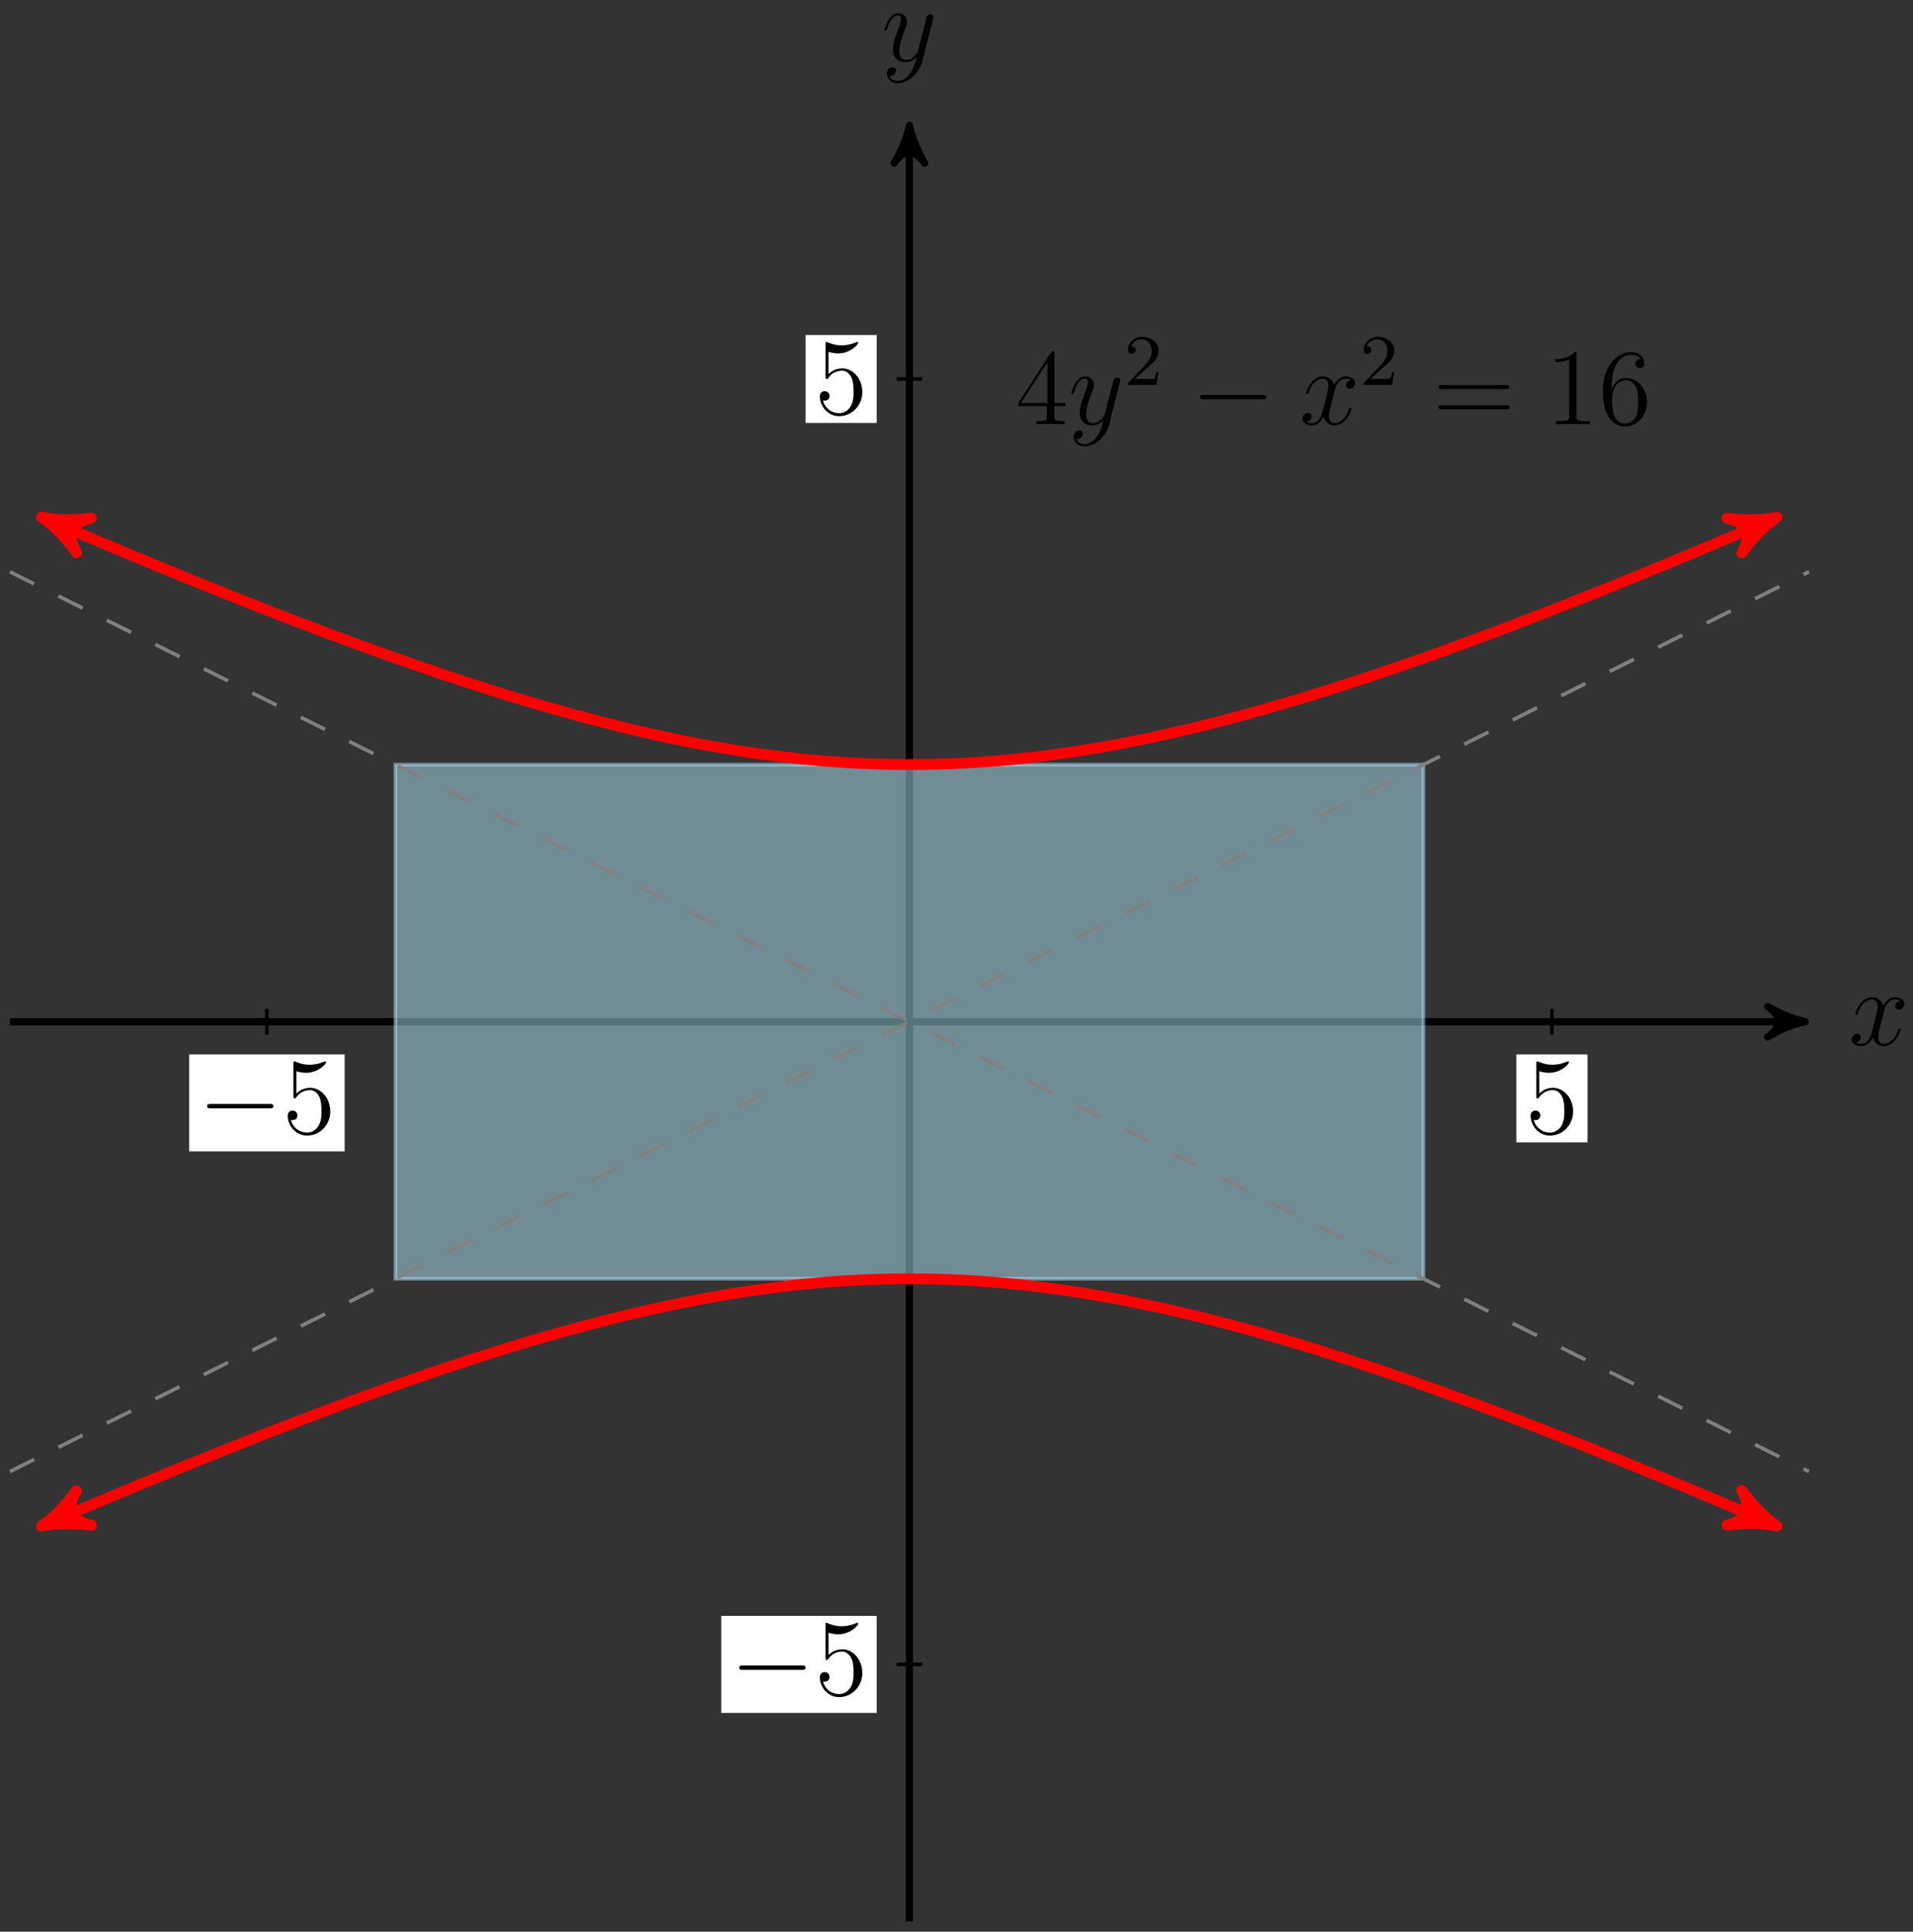 <?xml version="1.0" encoding="UTF-8"?>
<svg xmlns="http://www.w3.org/2000/svg" xmlns:xlink="http://www.w3.org/1999/xlink" width="211pt" height="213pt" viewBox="0 0 211 213" version="1.1">
<rect x="0" y="0" width="211" height="213" fill="#333333" stroke="none"/>
<defs>
<g>
<symbol overflow="visible" id="glyph0-0">
<path style="stroke:none;" d=""/>
</symbol>
<symbol overflow="visible" id="glyph0-1">
<path style="stroke:none;" d="M 5.672 -4.875 C 5.281 -4.812 5.141 -4.516 5.141 -4.297 C 5.141 -4 5.359 -3.906 5.531 -3.906 C 5.891 -3.906 6.141 -4.219 6.141 -4.547 C 6.141 -5.047 5.562 -5.266 5.062 -5.266 C 4.344 -5.266 3.938 -4.547 3.828 -4.328 C 3.547 -5.219 2.812 -5.266 2.594 -5.266 C 1.375 -5.266 0.734 -3.703 0.734 -3.438 C 0.734 -3.391 0.781 -3.328 0.859 -3.328 C 0.953 -3.328 0.984 -3.406 1 -3.453 C 1.406 -4.781 2.219 -5.031 2.562 -5.031 C 3.094 -5.031 3.203 -4.531 3.203 -4.25 C 3.203 -3.984 3.125 -3.703 2.984 -3.125 L 2.578 -1.5 C 2.406 -0.781 2.062 -0.125 1.422 -0.125 C 1.359 -0.125 1.062 -0.125 0.812 -0.281 C 1.25 -0.359 1.344 -0.719 1.344 -0.859 C 1.344 -1.094 1.156 -1.25 0.938 -1.25 C 0.641 -1.25 0.328 -0.984 0.328 -0.609 C 0.328 -0.109 0.891 0.125 1.406 0.125 C 1.984 0.125 2.391 -0.328 2.641 -0.828 C 2.828 -0.125 3.438 0.125 3.875 0.125 C 5.094 0.125 5.734 -1.453 5.734 -1.703 C 5.734 -1.766 5.688 -1.812 5.625 -1.812 C 5.516 -1.812 5.5 -1.75 5.469 -1.656 C 5.141 -0.609 4.453 -0.125 3.906 -0.125 C 3.484 -0.125 3.266 -0.438 3.266 -0.922 C 3.266 -1.188 3.312 -1.375 3.5 -2.156 L 3.922 -3.797 C 4.094 -4.5 4.5 -5.031 5.062 -5.031 C 5.078 -5.031 5.422 -5.031 5.672 -4.875 Z M 5.672 -4.875 "/>
</symbol>
<symbol overflow="visible" id="glyph0-2">
<path style="stroke:none;" d="M 3.141 1.344 C 2.828 1.797 2.359 2.203 1.766 2.203 C 1.625 2.203 1.047 2.172 0.875 1.625 C 0.906 1.641 0.969 1.641 0.984 1.641 C 1.344 1.641 1.594 1.328 1.594 1.047 C 1.594 0.781 1.359 0.688 1.188 0.688 C 0.984 0.688 0.578 0.828 0.578 1.406 C 0.578 2.016 1.094 2.438 1.766 2.438 C 2.969 2.438 4.172 1.344 4.5 0.016 L 5.672 -4.656 C 5.688 -4.703 5.719 -4.781 5.719 -4.859 C 5.719 -5.031 5.562 -5.156 5.391 -5.156 C 5.281 -5.156 5.031 -5.109 4.938 -4.75 L 4.047 -1.234 C 4 -1.016 4 -0.984 3.891 -0.859 C 3.656 -0.531 3.266 -0.125 2.688 -0.125 C 2.016 -0.125 1.953 -0.781 1.953 -1.094 C 1.953 -1.781 2.281 -2.703 2.609 -3.562 C 2.734 -3.906 2.812 -4.078 2.812 -4.312 C 2.812 -4.812 2.453 -5.266 1.859 -5.266 C 0.766 -5.266 0.328 -3.531 0.328 -3.438 C 0.328 -3.391 0.375 -3.328 0.453 -3.328 C 0.562 -3.328 0.578 -3.375 0.625 -3.547 C 0.906 -4.547 1.359 -5.031 1.828 -5.031 C 1.938 -5.031 2.141 -5.031 2.141 -4.641 C 2.141 -4.328 2.016 -3.984 1.828 -3.531 C 1.25 -1.953 1.25 -1.562 1.25 -1.281 C 1.25 -0.141 2.062 0.125 2.656 0.125 C 3 0.125 3.438 0.016 3.844 -0.438 L 3.859 -0.422 C 3.688 0.281 3.562 0.75 3.141 1.344 Z M 3.141 1.344 "/>
</symbol>
<symbol overflow="visible" id="glyph1-0">
<path style="stroke:none;" d=""/>
</symbol>
<symbol overflow="visible" id="glyph1-1">
<path style="stroke:none;" d="M 7.875 -2.75 C 8.078 -2.75 8.297 -2.75 8.297 -2.984 C 8.297 -3.234 8.078 -3.234 7.875 -3.234 L 1.406 -3.234 C 1.203 -3.234 0.984 -3.234 0.984 -2.984 C 0.984 -2.75 1.203 -2.75 1.406 -2.75 Z M 7.875 -2.75 "/>
</symbol>
<symbol overflow="visible" id="glyph2-0">
<path style="stroke:none;" d=""/>
</symbol>
<symbol overflow="visible" id="glyph2-1">
<path style="stroke:none;" d="M 1.531 -6.844 C 2.047 -6.688 2.469 -6.672 2.594 -6.672 C 3.938 -6.672 4.812 -7.656 4.812 -7.828 C 4.812 -7.875 4.781 -7.938 4.703 -7.938 C 4.688 -7.938 4.656 -7.938 4.547 -7.891 C 3.891 -7.609 3.312 -7.562 3 -7.562 C 2.219 -7.562 1.656 -7.812 1.422 -7.906 C 1.344 -7.938 1.312 -7.938 1.297 -7.938 C 1.203 -7.938 1.203 -7.859 1.203 -7.672 L 1.203 -4.125 C 1.203 -3.906 1.203 -3.844 1.344 -3.844 C 1.406 -3.844 1.422 -3.844 1.547 -4 C 1.875 -4.484 2.438 -4.766 3.031 -4.766 C 3.672 -4.766 3.984 -4.188 4.078 -3.984 C 4.281 -3.516 4.297 -2.922 4.297 -2.469 C 4.297 -2.016 4.297 -1.344 3.953 -0.797 C 3.688 -0.375 3.234 -0.078 2.703 -0.078 C 1.906 -0.078 1.141 -0.609 0.922 -1.484 C 0.984 -1.453 1.047 -1.453 1.109 -1.453 C 1.312 -1.453 1.641 -1.562 1.641 -1.969 C 1.641 -2.312 1.406 -2.5 1.109 -2.5 C 0.891 -2.5 0.578 -2.391 0.578 -1.922 C 0.578 -0.906 1.406 0.25 2.719 0.25 C 4.078 0.25 5.266 -0.891 5.266 -2.406 C 5.266 -3.828 4.297 -5.016 3.047 -5.016 C 2.359 -5.016 1.844 -4.703 1.531 -4.375 Z M 1.531 -6.844 "/>
</symbol>
<symbol overflow="visible" id="glyph2-2">
<path style="stroke:none;" d="M 4.312 -7.781 C 4.312 -8.016 4.312 -8.062 4.141 -8.062 C 4.047 -8.062 4.016 -8.062 3.922 -7.922 L 0.328 -2.344 L 0.328 -2 L 3.469 -2 L 3.469 -0.906 C 3.469 -0.469 3.438 -0.344 2.562 -0.344 L 2.328 -0.344 L 2.328 0 C 2.609 -0.031 3.547 -0.031 3.891 -0.031 C 4.219 -0.031 5.172 -0.031 5.453 0 L 5.453 -0.344 L 5.219 -0.344 C 4.344 -0.344 4.312 -0.469 4.312 -0.906 L 4.312 -2 L 5.516 -2 L 5.516 -2.344 L 4.312 -2.344 Z M 3.531 -6.844 L 3.531 -2.344 L 0.625 -2.344 Z M 3.531 -6.844 "/>
</symbol>
<symbol overflow="visible" id="glyph2-3">
<path style="stroke:none;" d="M 8.062 -3.875 C 8.234 -3.875 8.453 -3.875 8.453 -4.094 C 8.453 -4.312 8.25 -4.312 8.062 -4.312 L 1.031 -4.312 C 0.859 -4.312 0.641 -4.312 0.641 -4.094 C 0.641 -3.875 0.844 -3.875 1.031 -3.875 Z M 8.062 -1.656 C 8.234 -1.656 8.453 -1.656 8.453 -1.859 C 8.453 -2.094 8.25 -2.094 8.062 -2.094 L 1.031 -2.094 C 0.859 -2.094 0.641 -2.094 0.641 -1.875 C 0.641 -1.656 0.844 -1.656 1.031 -1.656 Z M 8.062 -1.656 "/>
</symbol>
<symbol overflow="visible" id="glyph2-4">
<path style="stroke:none;" d="M 3.438 -7.656 C 3.438 -7.938 3.438 -7.953 3.203 -7.953 C 2.922 -7.625 2.312 -7.188 1.094 -7.188 L 1.094 -6.844 C 1.359 -6.844 1.953 -6.844 2.625 -7.141 L 2.625 -0.922 C 2.625 -0.484 2.578 -0.344 1.531 -0.344 L 1.156 -0.344 L 1.156 0 C 1.484 -0.031 2.641 -0.031 3.031 -0.031 C 3.438 -0.031 4.578 -0.031 4.906 0 L 4.906 -0.344 L 4.531 -0.344 C 3.484 -0.344 3.438 -0.484 3.438 -0.922 Z M 3.438 -7.656 "/>
</symbol>
<symbol overflow="visible" id="glyph2-5">
<path style="stroke:none;" d="M 1.469 -4.156 C 1.469 -7.188 2.938 -7.656 3.578 -7.656 C 4.016 -7.656 4.453 -7.531 4.672 -7.172 C 4.531 -7.172 4.078 -7.172 4.078 -6.688 C 4.078 -6.422 4.25 -6.188 4.562 -6.188 C 4.859 -6.188 5.062 -6.375 5.062 -6.719 C 5.062 -7.344 4.609 -7.953 3.578 -7.953 C 2.062 -7.953 0.484 -6.406 0.484 -3.781 C 0.484 -0.484 1.922 0.25 2.938 0.25 C 4.25 0.25 5.359 -0.891 5.359 -2.438 C 5.359 -4.031 4.25 -5.094 3.047 -5.094 C 1.984 -5.094 1.594 -4.172 1.469 -3.844 Z M 2.938 -0.078 C 2.188 -0.078 1.828 -0.734 1.719 -0.984 C 1.609 -1.297 1.5 -1.891 1.5 -2.719 C 1.5 -3.672 1.922 -4.859 3 -4.859 C 3.656 -4.859 4 -4.406 4.188 -4 C 4.375 -3.562 4.375 -2.969 4.375 -2.453 C 4.375 -1.844 4.375 -1.297 4.141 -0.844 C 3.844 -0.281 3.422 -0.078 2.938 -0.078 Z M 2.938 -0.078 "/>
</symbol>
<symbol overflow="visible" id="glyph3-0">
<path style="stroke:none;" d=""/>
</symbol>
<symbol overflow="visible" id="glyph3-1">
<path style="stroke:none;" d="M 2.25 -1.625 C 2.375 -1.75 2.703 -2.016 2.844 -2.125 C 3.328 -2.578 3.797 -3.016 3.797 -3.734 C 3.797 -4.688 3 -5.297 2.016 -5.297 C 1.047 -5.297 0.422 -4.578 0.422 -3.859 C 0.422 -3.469 0.734 -3.422 0.844 -3.422 C 1.016 -3.422 1.266 -3.531 1.266 -3.844 C 1.266 -4.25 0.859 -4.25 0.766 -4.25 C 1 -4.844 1.531 -5.031 1.922 -5.031 C 2.656 -5.031 3.047 -4.406 3.047 -3.734 C 3.047 -2.906 2.469 -2.297 1.516 -1.344 L 0.516 -0.297 C 0.422 -0.219 0.422 -0.203 0.422 0 L 3.562 0 L 3.797 -1.422 L 3.547 -1.422 C 3.531 -1.266 3.469 -0.875 3.375 -0.719 C 3.328 -0.656 2.719 -0.656 2.594 -0.656 L 1.172 -0.656 Z M 2.25 -1.625 "/>
</symbol>
</g>
</defs>
<g id="surface1">
<path style="fill:none;stroke-width:0.797;stroke-linecap:butt;stroke-linejoin:miter;stroke:rgb(0%,0%,0%);stroke-opacity:1;stroke-miterlimit:10;" d="M -99.212 -0 L 97.78 -0 " transform="matrix(1,0,0,-1,100.306,112.652)"/>
<path style="fill-rule:nonzero;fill:rgb(0%,0%,0%);fill-opacity:1;stroke-width:0.797;stroke-linecap:butt;stroke-linejoin:round;stroke:rgb(0%,0%,0%);stroke-opacity:1;stroke-miterlimit:10;" d="M 1.036 -0 C -0.257 0.257 -1.554 0.777 -3.109 1.683 C -1.554 0.519 -1.554 -0.52 -3.109 -1.684 C -1.554 -0.778 -0.257 -0.258 1.036 -0 Z M 1.036 -0 " transform="matrix(1,0,0,-1,198.085,112.652)"/>
<g style="fill:rgb(0%,0%,0%);fill-opacity:1;">
  <use xlink:href="#glyph0-1" x="203.903" y="115.226"/>
</g>
<path style="fill:none;stroke-width:0.797;stroke-linecap:butt;stroke-linejoin:miter;stroke:rgb(0%,0%,0%);stroke-opacity:1;stroke-miterlimit:10;" d="M -0.001 -99.215 L -0.001 97.781 " transform="matrix(1,0,0,-1,100.306,112.652)"/>
<path style="fill-rule:nonzero;fill:rgb(0%,0%,0%);fill-opacity:1;stroke-width:0.797;stroke-linecap:butt;stroke-linejoin:round;stroke:rgb(0%,0%,0%);stroke-opacity:1;stroke-miterlimit:10;" d="M 1.037 0.001 C -0.26 0.259 -1.553 0.779 -3.108 1.685 C -1.553 0.517 -1.553 -0.518 -3.108 -1.682 C -1.553 -0.776 -0.26 -0.26 1.037 0.001 Z M 1.037 0.001 " transform="matrix(0,-1,-1,0,100.306,14.873)"/>
<g style="fill:rgb(0%,0%,0%);fill-opacity:1;">
  <use xlink:href="#glyph0-2" x="97.238" y="6.73"/>
</g>
<path style="fill:none;stroke-width:0.399;stroke-linecap:butt;stroke-linejoin:miter;stroke:rgb(0%,0%,0%);stroke-opacity:1;stroke-miterlimit:10;" d="M 1.417 -70.868 L -1.415 -70.868 " transform="matrix(1,0,0,-1,100.306,112.652)"/>
<path style=" stroke:none;fill-rule:nonzero;fill:rgb(100%,100%,100%);fill-opacity:1;" d="M 79.555 188.867 L 96.695 188.867 L 96.695 178.172 L 79.555 178.172 Z M 79.555 188.867 "/>
<g style="fill:rgb(0%,0%,0%);fill-opacity:1;">
  <use xlink:href="#glyph1-1" x="80.549" y="186.873"/>
</g>
<g style="fill:rgb(0%,0%,0%);fill-opacity:1;">
  <use xlink:href="#glyph2-1" x="89.847" y="186.873"/>
</g>
<path style="fill:none;stroke-width:0.399;stroke-linecap:butt;stroke-linejoin:miter;stroke:rgb(0%,0%,0%);stroke-opacity:1;stroke-miterlimit:10;" d="M -70.868 1.418 L -70.868 -1.418 " transform="matrix(1,0,0,-1,100.306,112.652)"/>
<path style=" stroke:none;fill-rule:nonzero;fill:rgb(100%,100%,100%);fill-opacity:1;" d="M 20.867 126.953 L 38.012 126.953 L 38.012 116.262 L 20.867 116.262 Z M 20.867 126.953 "/>
<g style="fill:rgb(0%,0%,0%);fill-opacity:1;">
  <use xlink:href="#glyph1-1" x="21.863" y="124.962"/>
</g>
<g style="fill:rgb(0%,0%,0%);fill-opacity:1;">
  <use xlink:href="#glyph2-1" x="31.161" y="124.962"/>
</g>
<path style="fill:none;stroke-width:0.399;stroke-linecap:butt;stroke-linejoin:miter;stroke:rgb(0%,0%,0%);stroke-opacity:1;stroke-miterlimit:10;" d="M 1.417 70.867 L -1.415 70.867 " transform="matrix(1,0,0,-1,100.306,112.652)"/>
<path style=" stroke:none;fill-rule:nonzero;fill:rgb(100%,100%,100%);fill-opacity:1;" d="M 88.852 46.633 L 96.695 46.633 L 96.695 36.938 L 88.852 36.938 Z M 88.852 46.633 "/>
<g style="fill:rgb(0%,0%,0%);fill-opacity:1;">
  <use xlink:href="#glyph2-1" x="89.848" y="45.637"/>
</g>
<path style="fill:none;stroke-width:0.399;stroke-linecap:butt;stroke-linejoin:miter;stroke:rgb(0%,0%,0%);stroke-opacity:1;stroke-miterlimit:10;" d="M 70.866 1.418 L 70.866 -1.418 " transform="matrix(1,0,0,-1,100.306,112.652)"/>
<path style=" stroke:none;fill-rule:nonzero;fill:rgb(100%,100%,100%);fill-opacity:1;" d="M 167.25 125.957 L 175.098 125.957 L 175.098 116.262 L 167.25 116.262 Z M 167.25 125.957 "/>
<g style="fill:rgb(0%,0%,0%);fill-opacity:1;">
  <use xlink:href="#glyph2-1" x="168.246" y="124.962"/>
</g>
<path style="fill-rule:nonzero;fill:rgb(70.001%,90.352%,98.119%);fill-opacity:0.5;stroke-width:0.399;stroke-linecap:butt;stroke-linejoin:miter;stroke:rgb(70.001%,90.352%,98.119%);stroke-opacity:0.5;stroke-miterlimit:10;" d="M -56.693 -28.348 L -56.693 28.347 L 56.694 28.347 L 56.694 -28.348 Z M -56.693 -28.348 " transform="matrix(1,0,0,-1,100.306,112.652)"/>
<path style="fill:none;stroke-width:0.399;stroke-linecap:butt;stroke-linejoin:miter;stroke:rgb(50%,50%,50%);stroke-opacity:1;stroke-dasharray:2.989,2.989;stroke-miterlimit:10;" d="M -99.212 -49.606 L 99.214 49.605 " transform="matrix(1,0,0,-1,100.306,112.652)"/>
<path style="fill:none;stroke-width:0.399;stroke-linecap:butt;stroke-linejoin:miter;stroke:rgb(50%,50%,50%);stroke-opacity:1;stroke-dasharray:2.989,2.989;stroke-miterlimit:10;" d="M -99.212 49.605 L 99.214 -49.606 " transform="matrix(1,0,0,-1,100.306,112.652)"/>
<path style="fill:none;stroke-width:1.196;stroke-linecap:butt;stroke-linejoin:miter;stroke:rgb(100%,0%,0%);stroke-opacity:1;stroke-miterlimit:10;" d="M -94.564 55.129 C -93.04 54.476 -93.04 54.476 -91.822 53.957 C -90.607 53.441 -88.689 52.632 -87.513 52.136 C -86.337 51.644 -84.486 50.871 -83.349 50.402 C -82.212 49.933 -80.419 49.199 -79.322 48.75 C -78.22 48.304 -76.49 47.605 -75.423 47.179 C -74.361 46.754 -72.685 46.09 -71.654 45.683 C -70.622 45.281 -68.997 44.652 -68.001 44.265 C -67.001 43.882 -65.427 43.285 -64.458 42.922 C -63.493 42.558 -61.962 41.992 -61.025 41.648 C -60.083 41.304 -58.603 40.769 -57.689 40.445 C -56.779 40.121 -55.337 39.613 -54.451 39.304 C -53.564 38.996 -52.165 38.519 -51.302 38.23 C -50.439 37.941 -49.076 37.492 -48.236 37.218 C -47.396 36.949 -46.072 36.527 -45.255 36.269 C -44.435 36.015 -43.142 35.621 -42.341 35.382 C -41.544 35.144 -40.283 34.773 -39.501 34.55 C -38.724 34.328 -37.49 33.984 -36.728 33.777 C -35.966 33.57 -34.759 33.25 -34.013 33.058 C -33.271 32.867 -32.087 32.57 -31.357 32.394 C -30.626 32.218 -29.462 31.949 -28.747 31.785 C -28.033 31.625 -26.896 31.375 -26.189 31.226 C -25.486 31.078 -24.369 30.855 -23.673 30.722 C -22.982 30.586 -21.88 30.382 -21.197 30.265 C -20.517 30.144 -19.427 29.965 -18.755 29.859 C -18.083 29.754 -17.009 29.593 -16.345 29.504 C -15.681 29.41 -14.618 29.273 -13.962 29.195 C -13.302 29.117 -12.251 29.004 -11.599 28.937 C -10.947 28.871 -9.908 28.777 -9.259 28.722 C -8.611 28.672 -7.576 28.601 -6.931 28.562 C -6.286 28.523 -5.255 28.468 -4.615 28.445 C -3.974 28.418 -2.947 28.386 -2.31 28.375 C -1.669 28.359 -0.642 28.351 -0.005 28.351 C 0.631 28.351 1.647 28.359 2.284 28.375 C 2.924 28.386 3.952 28.418 4.596 28.441 C 5.237 28.468 6.264 28.519 6.909 28.558 C 7.553 28.597 8.585 28.672 9.233 28.722 C 9.882 28.777 10.924 28.867 11.577 28.933 C 12.229 29 13.28 29.113 13.936 29.191 C 14.596 29.269 15.655 29.406 16.323 29.5 C 16.987 29.593 18.057 29.75 18.729 29.855 C 19.405 29.961 20.491 30.14 21.174 30.261 C 21.854 30.379 22.956 30.582 23.647 30.715 C 24.342 30.851 25.46 31.074 26.163 31.222 C 26.866 31.371 28.006 31.617 28.721 31.781 C 29.44 31.941 30.6 32.211 31.331 32.39 C 32.061 32.566 33.241 32.859 33.987 33.05 C 34.733 33.246 35.94 33.562 36.702 33.769 C 37.464 33.976 38.698 34.32 39.475 34.543 C 40.253 34.765 41.518 35.136 42.315 35.375 C 43.112 35.613 44.409 36.007 45.225 36.261 C 46.042 36.515 47.37 36.941 48.206 37.211 C 49.046 37.484 50.409 37.933 51.272 38.222 C 52.132 38.511 53.534 38.988 54.421 39.293 C 55.307 39.601 56.749 40.105 57.659 40.433 C 58.573 40.757 60.053 41.293 60.995 41.636 C 61.932 41.98 63.456 42.547 64.424 42.91 C 65.389 43.273 66.967 43.871 67.964 44.254 C 68.964 44.636 70.589 45.265 71.62 45.672 C 72.647 46.074 74.327 46.738 75.389 47.164 C 76.452 47.59 78.182 48.289 79.28 48.734 C 80.382 49.179 82.174 49.914 83.311 50.386 C 84.444 50.855 86.296 51.625 87.471 52.121 C 88.647 52.613 90.561 53.422 91.78 53.941 C 92.995 54.457 96.237 55.847 94.514 55.109 " transform="matrix(1,0,0,-1,100.306,112.652)"/>
<path style="fill-rule:nonzero;fill:rgb(100%,0%,0%);fill-opacity:1;stroke-width:1.196;stroke-linecap:butt;stroke-linejoin:round;stroke:rgb(100%,0%,0%);stroke-opacity:1;stroke-miterlimit:10;" d="M 1.274 -0.001 C -0.318 0.319 -1.913 0.956 -3.825 2.074 C -1.912 0.637 -1.913 -0.638 -3.827 -2.072 C -1.913 -0.957 -0.32 -0.32 1.274 -0.001 Z M 1.274 -0.001 " transform="matrix(-0.919,-0.394,-0.394,0.919,5.744,57.523)"/>
<path style="fill-rule:nonzero;fill:rgb(100%,0%,0%);fill-opacity:1;stroke-width:1.196;stroke-linecap:butt;stroke-linejoin:round;stroke:rgb(100%,0%,0%);stroke-opacity:1;stroke-miterlimit:10;" d="M 1.274 0.002 C -0.319 0.32 -1.912 0.957 -3.827 2.072 C -1.913 0.638 -1.912 -0.637 -3.825 -2.074 C -1.913 -0.956 -0.317 -0.319 1.274 0.002 Z M 1.274 0.002 " transform="matrix(0.919,-0.394,-0.394,-0.919,194.822,57.543)"/>
<path style="fill:none;stroke-width:1.196;stroke-linecap:butt;stroke-linejoin:miter;stroke:rgb(100%,0%,0%);stroke-opacity:1;stroke-miterlimit:10;" d="M -94.564 -55.129 C -93.04 -54.477 -93.04 -54.477 -91.822 -53.957 C -90.607 -53.442 -88.689 -52.629 -87.513 -52.137 C -86.337 -51.645 -84.486 -50.871 -83.349 -50.403 C -82.212 -49.93 -80.419 -49.196 -79.322 -48.75 C -78.22 -48.305 -76.49 -47.606 -75.423 -47.18 C -74.361 -46.754 -72.685 -46.09 -71.654 -45.684 C -70.622 -45.282 -68.997 -44.649 -68.001 -44.266 C -67.001 -43.883 -65.427 -43.285 -64.458 -42.922 C -63.493 -42.559 -61.962 -41.993 -61.025 -41.649 C -60.083 -41.305 -58.603 -40.77 -57.689 -40.446 C -56.779 -40.118 -55.337 -39.61 -54.451 -39.305 C -53.564 -38.996 -52.165 -38.52 -51.302 -38.231 C -50.439 -37.942 -49.076 -37.493 -48.236 -37.219 C -47.396 -36.95 -46.072 -36.524 -45.255 -36.27 C -44.435 -36.016 -43.142 -35.621 -42.341 -35.383 C -41.544 -35.145 -40.283 -34.774 -39.501 -34.551 C -38.724 -34.328 -37.49 -33.985 -36.728 -33.778 C -35.966 -33.571 -34.759 -33.25 -34.013 -33.059 C -33.271 -32.868 -32.087 -32.571 -31.357 -32.395 C -30.626 -32.219 -29.462 -31.946 -28.747 -31.785 C -28.033 -31.625 -26.896 -31.375 -26.189 -31.227 C -25.486 -31.078 -24.369 -30.856 -23.673 -30.719 C -22.982 -30.586 -21.88 -30.383 -21.197 -30.266 C -20.517 -30.145 -19.427 -29.965 -18.755 -29.86 C -18.083 -29.754 -17.009 -29.594 -16.345 -29.504 C -15.681 -29.41 -14.618 -29.274 -13.962 -29.196 C -13.302 -29.118 -12.251 -29 -11.599 -28.938 C -10.947 -28.871 -9.908 -28.778 -9.259 -28.723 C -8.611 -28.672 -7.576 -28.598 -6.931 -28.563 C -6.286 -28.524 -5.255 -28.469 -4.615 -28.442 C -3.974 -28.418 -2.947 -28.387 -2.31 -28.371 C -1.669 -28.36 -0.642 -28.348 -0.005 -28.348 C 0.631 -28.348 1.647 -28.36 2.284 -28.371 C 2.924 -28.387 3.952 -28.414 4.596 -28.442 C 5.237 -28.469 6.264 -28.52 6.909 -28.559 C 7.553 -28.598 8.585 -28.672 9.233 -28.723 C 9.882 -28.774 10.924 -28.868 11.577 -28.934 C 12.229 -29 13.28 -29.114 13.936 -29.192 C 14.596 -29.27 15.655 -29.407 16.323 -29.5 C 16.987 -29.59 18.057 -29.75 18.729 -29.856 C 19.405 -29.961 20.491 -30.141 21.174 -30.262 C 21.854 -30.379 22.956 -30.582 23.647 -30.715 C 24.342 -30.848 25.46 -31.075 26.163 -31.223 C 26.866 -31.371 28.006 -31.618 28.721 -31.778 C 29.44 -31.942 30.6 -32.211 31.331 -32.387 C 32.061 -32.567 33.241 -32.86 33.987 -33.051 C 34.733 -33.243 35.94 -33.563 36.702 -33.77 C 37.464 -33.977 38.698 -34.321 39.475 -34.543 C 40.253 -34.766 41.518 -35.137 42.315 -35.375 C 43.112 -35.614 44.409 -36.008 45.225 -36.262 C 46.042 -36.516 47.37 -36.938 48.206 -37.211 C 49.046 -37.485 50.409 -37.934 51.272 -38.223 C 52.132 -38.512 53.534 -38.989 54.421 -39.293 C 55.307 -39.602 56.749 -40.106 57.659 -40.43 C 58.573 -40.758 60.053 -41.293 60.995 -41.637 C 61.932 -41.981 63.456 -42.547 64.424 -42.91 C 65.389 -43.274 66.967 -43.871 67.964 -44.254 C 68.964 -44.637 70.589 -45.266 71.62 -45.672 C 72.647 -46.075 74.327 -46.739 75.389 -47.164 C 76.452 -47.59 78.182 -48.285 79.28 -48.735 C 80.382 -49.18 82.174 -49.914 83.311 -50.383 C 84.444 -50.856 86.296 -51.625 87.471 -52.121 C 88.647 -52.614 90.561 -53.422 91.78 -53.938 C 92.995 -54.457 96.237 -55.848 94.514 -55.11 " transform="matrix(1,0,0,-1,100.306,112.652)"/>
<path style="fill-rule:nonzero;fill:rgb(100%,0%,0%);fill-opacity:1;stroke-width:1.196;stroke-linecap:butt;stroke-linejoin:round;stroke:rgb(100%,0%,0%);stroke-opacity:1;stroke-miterlimit:10;" d="M 1.274 0.002 C -0.319 0.32 -1.912 0.957 -3.827 2.073 C -1.913 0.639 -1.912 -0.637 -3.825 -2.073 C -1.913 -0.955 -0.317 -0.318 1.274 0.002 Z M 1.274 0.002 " transform="matrix(-0.919,0.394,0.394,0.919,5.744,167.781)"/>
<path style="fill-rule:nonzero;fill:rgb(100%,0%,0%);fill-opacity:1;stroke-width:1.196;stroke-linecap:butt;stroke-linejoin:round;stroke:rgb(100%,0%,0%);stroke-opacity:1;stroke-miterlimit:10;" d="M 1.274 -0.002 C -0.317 0.318 -1.912 0.955 -3.825 2.073 C -1.912 0.637 -1.913 -0.639 -3.827 -2.073 C -1.912 -0.957 -0.319 -0.321 1.274 -0.002 Z M 1.274 -0.002 " transform="matrix(0.919,0.394,0.394,-0.919,194.822,167.761)"/>
<g style="fill:rgb(0%,0%,0%);fill-opacity:1;">
  <use xlink:href="#glyph2-2" x="111.993" y="46.778"/>
</g>
<g style="fill:rgb(0%,0%,0%);fill-opacity:1;">
  <use xlink:href="#glyph0-2" x="117.846" y="46.778"/>
</g>
<g style="fill:rgb(0%,0%,0%);fill-opacity:1;">
  <use xlink:href="#glyph3-1" x="123.983" y="42.44"/>
</g>
<g style="fill:rgb(0%,0%,0%);fill-opacity:1;">
  <use xlink:href="#glyph1-1" x="131.372" y="46.778"/>
</g>
<g style="fill:rgb(0%,0%,0%);fill-opacity:1;">
  <use xlink:href="#glyph0-1" x="143.327" y="46.778"/>
</g>
<g style="fill:rgb(0%,0%,0%);fill-opacity:1;">
  <use xlink:href="#glyph3-1" x="149.979" y="42.44"/>
</g>
<g style="fill:rgb(0%,0%,0%);fill-opacity:1;">
  <use xlink:href="#glyph2-3" x="158.032" y="46.778"/>
</g>
<g style="fill:rgb(0%,0%,0%);fill-opacity:1;">
  <use xlink:href="#glyph2-4" x="170.449" y="46.778"/>
  <use xlink:href="#glyph2-5" x="176.302" y="46.778"/>
</g>
</g>
</svg>
